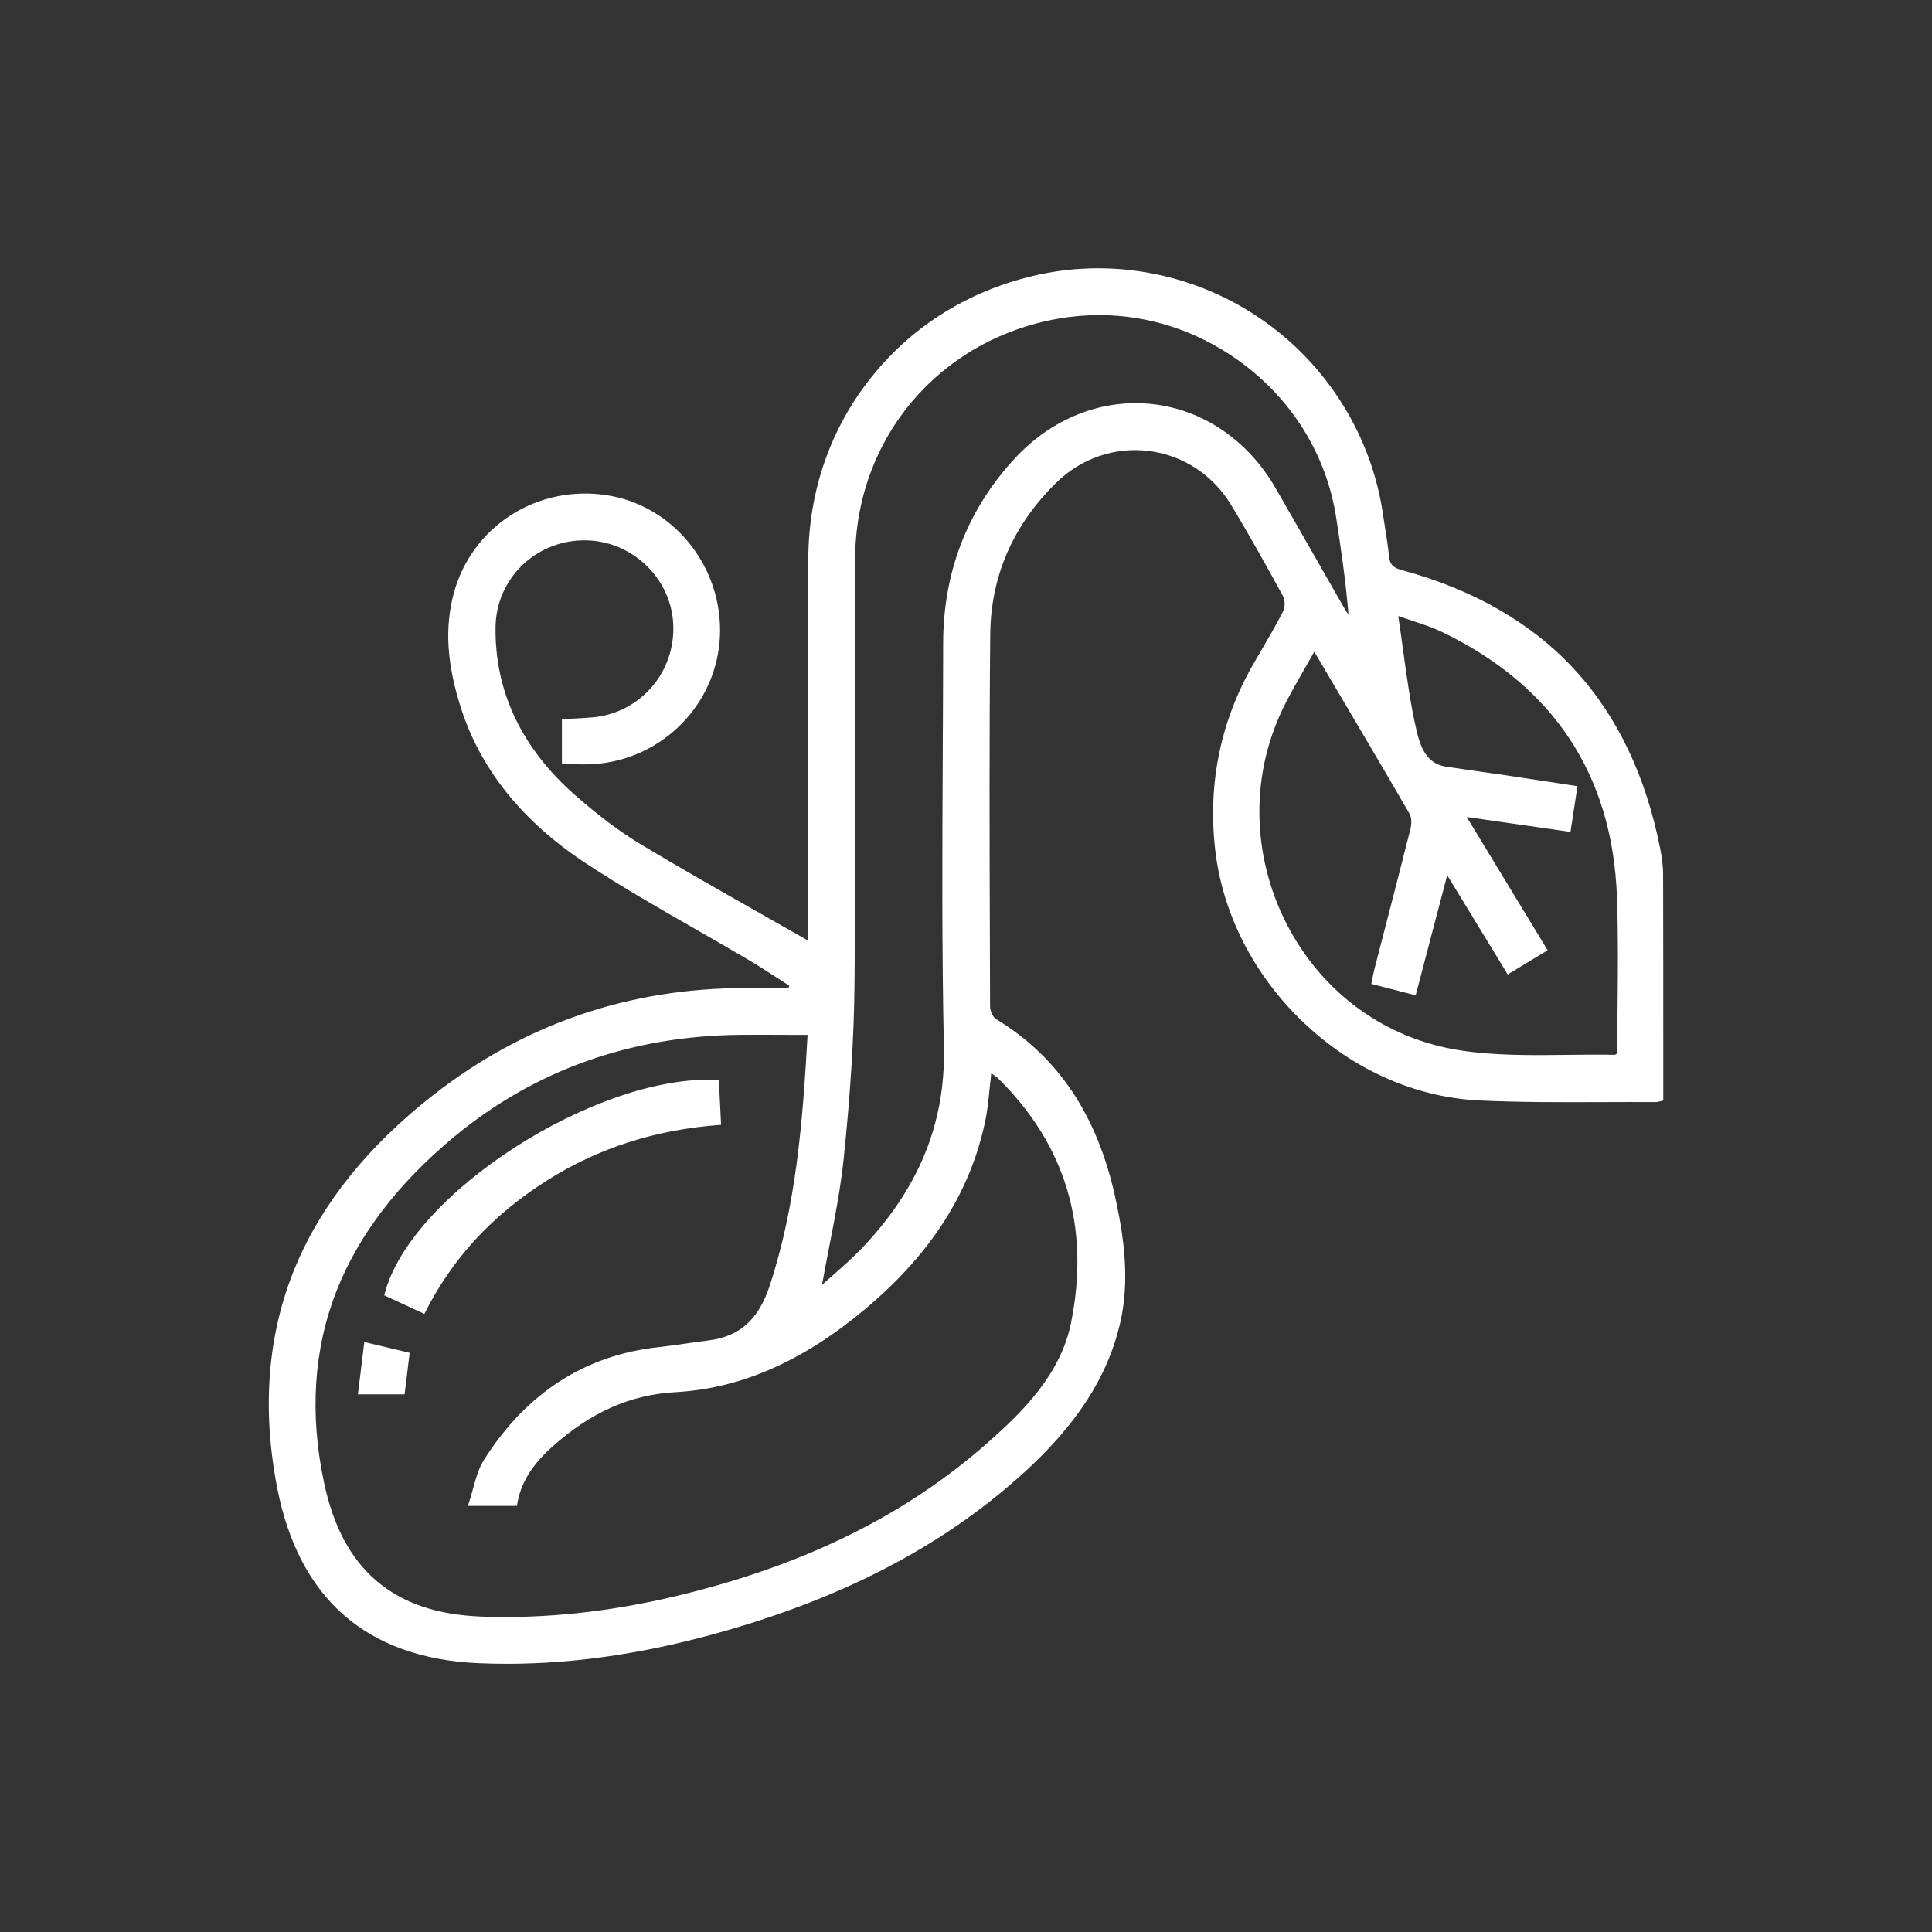 <?xml version="1.0" encoding="utf-8"?>
<!-- Generator: Adobe Illustrator 24.3.0, SVG Export Plug-In . SVG Version: 6.00 Build 0)  -->
<svg version="1.1" id="Capa_1" xmlns="http://www.w3.org/2000/svg" xmlns:xlink="http://www.w3.org/1999/xlink" x="0px" y="0px"
	 viewBox="0 0 1080 1080" style="enable-background:new 0 0 1080 1080;" xml:space="preserve">
<rect x="0" y="0" width="1080" height="1080" fill="#333333" stroke="none"/>
<style type="text/css">
	.st0{fill:#FFFFFF;}
</style>
<g id="E6DJjF_2_">
	<g>
		<g>
			<path class="st0" d="M441.8,550.78c-7.58-4.82-15.04-9.84-22.76-14.42c-30.57-18.12-62.01-34.9-91.64-54.44
				c-31.8-20.98-57.02-48.57-69.11-85.82c-6.85-21.12-10.09-42.83-4.01-64.86c10.18-36.83,46.26-59.76,84.62-53.96
				c37.18,5.63,64.65,39.7,63.03,78.18c-1.59,37.69-31.79,68.57-69.78,71.16c-5.67,0.39-11.4,0.05-17.57,0.05
				c0-7.94,0-15.66,0-24.15c5.58-0.33,11.22-0.49,16.83-1.01c26.87-2.46,46.76-25.56,45.43-52.65c-1.31-26.63-24.2-47.84-51.05-47.3
				c-27.05,0.54-48.96,22.08-49.28,49.04c-0.46,38.8,16.53,69.67,44.99,94.6c11.37,9.96,23.47,19.42,36.39,27.2
				c30.81,18.54,62.3,35.95,94.41,54.32c0-3.46,0-6.23,0-9c0-68.32-0.12-136.65,0.03-204.97c0.18-77.81,52.5-142.27,128.51-158.72
				c89.92-19.46,178.65,42.46,191.8,133.82c1.12,7.76,2.6,15.49,3.33,23.29c0.48,5.06,2.98,6.82,7.61,8.07
				c80.45,21.77,128.07,74.07,144.03,155.59c0.9,4.61,1.56,9.35,1.57,14.03c0.12,41.86,0.07,83.73,0.07,125.97
				c-1.13,0.26-2.34,0.79-3.55,0.78c-32.97-0.2-65.99,0.66-98.9-0.92c-73.69-3.53-138.7-66.28-147.03-139.84
				c-4.22-37.23,2.96-71.75,21.67-104.05c5.51-9.5,11.18-18.93,16.19-28.68c1.25-2.42,1.36-6.62,0.09-8.95
				c-9.4-17.21-18.94-34.36-29.09-51.13c-21.43-35.41-69.07-41.5-98.62-12.45c-23.6,23.21-36.63,51.81-36.96,84.88
				c-0.69,69.37-0.28,138.74-0.1,208.11c0.01,2.58,1.59,6.33,3.63,7.56c37.94,23.03,57.56,58.32,66.58,100.28
				c4.9,22.79,7.91,46.02,2.47,69.27c-8.09,34.59-29.09,61.08-54.73,84.19c-49.46,44.59-108.25,71.6-171.78,89.04
				c-43.1,11.83-87.07,18.28-131.85,16.32c-62.27-2.73-99.87-36.22-111.82-97.57c-17.93-92.05,15.81-163.69,87.48-219.49
				c51.16-39.82,109.82-59.62,174.93-59.33c7.74,0.03,15.49,0,23.23,0C441.34,552.15,441.57,551.46,441.8,550.78z M451.96,577.97
				c-13.05,0-25.27-0.07-37.48,0.01c-60.5,0.41-114.92,18.79-161.45,57.54c-60.52,50.4-89.3,113.38-72.42,193.22
				c10.34,48.91,38.88,73.67,88.91,75.46c36.79,1.31,73.15-3.03,108.92-11.59c64.2-15.37,123.41-41.19,173.47-85.29
				c21.24-18.71,41.64-39.61,47.31-67.85c10.47-52.15-2.21-98.99-41.07-137.16c-1.21-1.19-2.77-2.03-4.44-3.22
				c-1.18,9.69-1.62,18.8-3.48,27.62c-9.09,43.14-33.63,76.72-66.67,104.48c-30.67,25.76-65.38,44.26-105.92,46.54
				c-27.75,1.56-49.58,13.03-69.32,30.69c-9.9,8.86-17.74,19.22-19.76,32.86c-8.26,0-16.21,0-26.3,0c3.1-9.17,4.36-18.11,8.77-25.06
				c22.61-35.68,54.25-57.99,97.11-62.66c9.34-1.02,18.61-2.62,27.93-3.77c18.76-2.32,28.85-13.22,34.69-30.97
				C445.66,673.52,449.25,626.72,451.96,577.97z M458.73,719.64c7.59-6.92,15.86-13.65,23.19-21.3
				c30.11-31.43,47.19-67.47,46.21-112.65c-1.63-75.35-0.52-150.76-0.41-226.14c0.05-39.34,13.1-73.91,39.81-102.85
				c43.52-47.15,113.1-39.13,145.15,16.47c12.79,22.2,25.43,44.49,38.17,66.72c1.1,1.91,2.42,3.69,3.64,5.53
				c-1.54-19.03-4.18-37.6-7.06-56.13C736,215.8,664.51,164.71,591.29,177.67c-66.93,11.85-113.64,67.06-113.78,134.92
				c-0.16,79.31,0.5,158.63-0.35,237.93c-0.35,32.38-2.68,64.84-6.04,97.06C468.62,671.62,463.03,695.34,458.73,719.64z
				 M734.68,363.32c-5.77,10.28-11.25,19.4-16.13,28.83c-41.92,81.1,7.89,181.97,98.08,195.57c28.19,4.25,57.38,1.83,86.11,2.43
				c0.43,0.01,0.88-0.5,1.82-1.07c0-28.99,0.88-58.32-0.18-87.58c-2.49-69.17-35.83-118.61-97.96-148.64
				c-7.59-3.67-15.91-5.86-25.4-9.27c3.46,22.93,5.59,44.3,10.38,65.06c1.86,8.05,5.18,18.64,16.74,20.39
				c11.89,1.79,23.81,3.41,35.7,5.17c12.3,1.82,24.59,3.72,37.41,5.66c-1.31,8.55-2.47,16.2-3.76,24.6
				c-19.45-2.79-38.29-5.5-58.56-8.41c15.63,25.75,30.38,50.04,45.5,74.96c-7.28,4.42-14.11,8.56-21.45,13.02
				c-11.34-18.59-22.29-36.55-34.19-56.06c-6.18,23.54-11.91,45.39-17.79,67.79c-8.24-2.12-15.74-4.06-23.85-6.15
				c0.62-2.98,1.05-5.48,1.68-7.94c6.72-26.06,13.55-52.09,20.1-78.2c0.69-2.76,0.79-6.51-0.54-8.81
				C770.97,424.62,753.22,394.73,734.68,363.32z"/>
			<path class="st0" d="M283.46,930.07c-5.42,0-10.82-0.12-16.2-0.35c-31.01-1.36-56.27-10.42-75.09-26.92
				c-18.7-16.4-31.21-40.3-37.2-71.05c-8.73-44.85-5.31-86.44,10.17-123.63c14.73-35.37,40.8-67.78,77.5-96.35
				c50.66-39.44,109.14-59.44,173.82-59.44c0.47,0,0.95,0,1.42,0c5.29,0.02,10.59,0.02,15.88,0.01l6.99-0.01l0.45-1.34
				c-2.28-1.45-4.55-2.92-6.82-4.39c-5.08-3.28-10.32-6.68-15.6-9.81c-9.93-5.88-20.12-11.72-29.97-17.37
				c-20.49-11.74-41.67-23.88-61.68-37.08c-34.94-23.05-58.25-52.01-69.31-86.09c-8.11-25-9.38-45.71-4.01-65.15
				c4.95-17.92,16.3-33.28,31.96-43.26c15.64-9.96,34.54-13.89,53.22-11.06c18.11,2.74,34.58,12.31,46.38,26.95
				c11.8,14.63,17.86,33.01,17.08,51.74c-0.77,18.36-8.37,35.79-21.38,49.07c-13.02,13.29-30.38,21.31-48.86,22.57
				c-3.87,0.26-7.71,0.2-11.78,0.12c-1.9-0.03-3.84-0.07-5.82-0.07h-0.5v-25.12l0.47-0.03c1.76-0.1,3.53-0.19,5.29-0.28
				c3.78-0.19,7.68-0.38,11.51-0.73c26.54-2.43,46.29-25.33,44.97-52.12c-1.28-26.02-23.42-46.84-49.57-46.84
				c-0.32,0-0.65,0-0.98,0.01c-27.04,0.53-48.47,21.86-48.79,48.54c-0.43,36.1,14.65,67.79,44.82,94.21
				c13,11.38,24.88,20.26,36.32,27.15c21.89,13.17,43.65,25.5,66.68,38.56c8.82,5,17.92,10.16,26.97,15.33v-8.14
				c0-21.04-0.01-42.07-0.02-63.11c-0.03-46.5-0.05-94.58,0.06-141.87c0.09-38.28,12.51-73.78,35.93-102.69
				c23.4-28.88,55.55-48.43,92.97-56.52c42.88-9.28,88.38-0.07,124.83,25.26c36.63,25.46,61.26,65.18,67.57,108.98
				c0.37,2.54,0.77,5.07,1.17,7.61c0.82,5.13,1.67,10.44,2.16,15.71c0.46,4.9,2.9,6.47,7.24,7.64c40,10.82,72.44,29.51,96.44,55.53
				c23.83,25.85,39.97,59.65,47.96,100.44c1.05,5.36,1.57,9.98,1.58,14.13c0.09,32.36,0.08,65.35,0.08,97.26l0,29.11l-0.39,0.09
				c-0.34,0.08-0.7,0.19-1.05,0.29c-0.84,0.25-1.73,0.48-2.61,0.51c-9.96-0.06-20.09-0.02-29.89,0.01
				c-22.64,0.08-46.06,0.17-69.03-0.93c-35.65-1.71-70.57-17.26-98.35-43.8c-27.64-26.41-45.1-60.68-49.16-96.48
				c-4.2-37.1,3.11-72.21,21.73-104.35c1.09-1.89,2.19-3.77,3.29-5.65c4.36-7.47,8.88-15.2,12.89-23.01
				c1.2-2.33,1.25-6.38,0.09-8.48c-8.93-16.35-18.64-33.86-29.08-51.11c-10.16-16.78-26.92-27.78-45.98-30.17
				c-19.02-2.38-37.92,4.11-51.86,17.82c-24.1,23.69-36.48,52.13-36.81,84.53c-0.57,57.25-0.39,115.47-0.21,171.77
				c0.04,12.11,0.08,24.23,0.11,36.34c0,2.35,1.49,5.98,3.39,7.14c34.97,21.23,56.82,54.14,66.8,100.61
				c4.43,20.63,8.19,45.02,2.47,69.49c-7.08,30.24-24.51,57.08-54.88,84.45c-45.01,40.57-101.27,69.73-171.99,89.15
				C358.5,924.57,320.44,930.07,283.46,930.07z M416.46,553.33c-64.46,0-122.72,19.92-173.21,59.22
				c-36.56,28.46-62.53,60.74-77.19,95.95c-15.41,37-18.81,78.4-10.11,123.05c5.94,30.52,18.35,54.24,36.88,70.49
				c18.65,16.35,43.7,25.33,74.47,26.68c41.97,1.84,85.05-3.49,131.69-16.3c70.57-19.38,126.69-48.46,171.58-88.93
				c30.21-27.23,47.55-53.9,54.58-83.93c5.68-24.27,1.94-48.53-2.47-69.05c-9.92-46.18-31.62-78.88-66.35-99.96
				c-2.27-1.38-3.86-5.32-3.87-7.99c-0.03-12.11-0.07-24.23-0.11-36.34c-0.18-56.3-0.36-114.52,0.21-171.78
				c0.33-32.67,12.81-61.34,37.11-85.23c14.16-13.92,33.36-20.52,52.69-18.1c19.37,2.43,36.39,13.6,46.71,30.65
				c10.45,17.27,20.17,34.79,29.1,51.15c1.31,2.39,1.27,6.79-0.08,9.42c-4.03,7.83-8.55,15.58-12.92,23.06
				c-1.1,1.88-2.2,3.76-3.29,5.65c-18.77,32.4-25.84,66.33-21.61,103.74c4.03,35.57,21.38,69.62,48.85,95.87
				c27.6,26.37,62.3,41.83,97.7,43.52c22.95,1.1,46.35,1.01,68.98,0.93c9.8-0.04,19.93-0.07,29.9-0.01c0.78,0,1.55-0.23,2.32-0.46
				c0.25-0.07,0.49-0.15,0.73-0.21l0-28.33c0.01-31.9,0.02-64.89-0.08-97.25c-0.01-4.08-0.52-8.64-1.56-13.94
				c-7.96-40.61-24.01-74.25-47.71-99.96c-23.86-25.89-56.15-44.47-95.96-55.25c-4.66-1.26-7.46-3.06-7.98-8.51
				c-0.5-5.23-1.34-10.52-2.15-15.64c-0.41-2.54-0.81-5.08-1.18-7.62c-6.26-43.52-30.74-83-67.15-108.3
				c-36.22-25.17-81.43-34.32-124.05-25.1c-37.2,8.05-69.15,27.47-92.41,56.18c-23.27,28.72-35.62,64.01-35.71,102.06
				c-0.11,47.29-0.08,95.37-0.06,141.87c0.01,21.04,0.02,42.07,0.02,63.11v9.86l-0.75-0.43c-9.29-5.32-18.66-10.62-27.71-15.76
				c-23.04-13.06-44.81-25.39-66.71-38.57c-11.49-6.92-23.42-15.83-36.46-27.25c-30.4-26.62-45.59-58.57-45.16-94.98
				c0.32-27.23,22.18-48.99,49.77-49.53c27.08-0.51,50.24,20.9,51.56,47.78c1.34,27.33-18.81,50.69-45.88,53.17
				c-3.85,0.35-7.77,0.55-11.56,0.73c-1.61,0.08-3.21,0.16-4.81,0.25v23.17c1.81,0,3.59,0.04,5.34,0.07
				c4.05,0.07,7.87,0.14,11.7-0.12c18.24-1.25,35.37-9.15,48.22-22.27c12.84-13.1,20.33-30.3,21.09-48.41
				c0.78-18.49-5.21-36.62-16.86-51.07c-11.64-14.44-27.89-23.89-45.75-26.59c-18.44-2.79-37.1,1.08-52.54,10.91
				c-15.45,9.84-26.64,25-31.53,42.68c-5.32,19.25-4.04,39.76,4,64.57c10.98,33.85,34.16,62.64,68.91,85.56
				c19.99,13.19,41.16,25.32,61.63,37.05c9.86,5.65,20.05,11.49,29.99,17.38c5.3,3.14,10.55,6.54,15.64,9.83
				c2.38,1.54,4.75,3.08,7.14,4.59l0.33,0.21l-0.93,2.77l-7.71,0.01c-5.29,0.01-10.59,0.01-15.89-0.01
				C417.41,553.33,416.93,553.33,416.46,553.33z M282.31,904.92c-4.3,0-8.57-0.08-12.82-0.23c-49.73-1.78-78.96-26.59-89.38-75.85
				c-8.2-38.76-5.77-75.08,7.21-107.93c12.23-30.97,34.23-59.83,65.38-85.77c45.44-37.84,99.86-57.24,161.77-57.66
				c8.3-0.06,16.5-0.04,25.17-0.03c4.04,0.01,8.13,0.01,12.31,0.01h0.53l-0.03,0.53c-2.69,48.46-6.34,95.71-21.24,140.97
				c-6.31,19.18-17.47,29.13-35.11,31.31c-4.05,0.5-8.16,1.1-12.14,1.67c-5.17,0.75-10.52,1.52-15.8,2.1
				c-40.75,4.44-73.3,25.45-96.74,62.43c-2.93,4.63-4.47,10.21-6.1,16.12c-0.73,2.66-1.49,5.4-2.4,8.17h25.17
				c1.87-11.88,8.19-22.3,19.86-32.73c21.91-19.59,44.03-29.39,69.63-30.82c36.32-2.04,70.87-17.22,105.62-46.42
				c36.43-30.6,58.18-64.69,66.5-104.2c1.26-5.96,1.86-12.01,2.49-18.42c0.3-2.97,0.6-6.05,0.98-9.16l0.1-0.84l0.69,0.49
				c0.54,0.39,1.08,0.74,1.59,1.08c1.06,0.7,2.06,1.36,2.91,2.19c38.15,37.48,52.01,83.78,41.21,137.62
				c-5.92,29.5-27.61,50.63-47.47,68.13c-45.97,40.49-102.78,68.43-173.68,85.4C345.7,900.96,313.4,904.92,282.31,904.92z
				 M427.98,578.44c-4.53,0-8.99,0.01-13.49,0.04c-61.67,0.42-115.88,19.74-161.13,57.42c-31.02,25.83-52.92,54.55-65.09,85.37
				c-12.91,32.67-15.32,68.79-7.16,107.36c5.21,24.66,14.83,42.69,29.41,55.12c14.67,12.52,33.98,19.04,59.03,19.94
				c34.88,1.25,71.48-2.65,108.78-11.57c70.73-16.93,127.41-44.79,173.25-85.17c19.74-17.39,41.29-38.38,47.15-67.57
				c10.74-53.49-3.03-99.48-40.93-136.71c-0.78-0.76-1.74-1.4-2.76-2.07c-0.31-0.2-0.62-0.41-0.93-0.62
				c-0.33,2.82-0.61,5.61-0.88,8.31c-0.64,6.43-1.24,12.51-2.51,18.52c-8.37,39.74-30.24,74-66.84,104.76
				c-34.93,29.34-69.67,44.6-106.21,46.65c-25.36,1.42-47.29,11.13-69.02,30.57c-11.62,10.4-17.85,20.75-19.6,32.56l-0.06,0.43
				h-27.43l0.22-0.66c1-2.96,1.81-5.92,2.6-8.77c1.65-5.99,3.2-11.64,6.22-16.39c23.61-37.26,56.41-58.42,97.48-62.89
				c5.27-0.57,10.6-1.35,15.76-2.09c3.98-0.58,8.1-1.17,12.16-1.67c17.45-2.15,28.02-11.6,34.28-30.63
				c14.8-44.97,18.47-91.97,21.16-140.18c-4,0-7.92-0.01-11.79-0.01C435.67,578.45,431.8,578.44,427.98,578.44z M457.99,721
				l0.26-1.45c1.33-7.53,2.8-15.1,4.23-22.43c3.16-16.23,6.43-33.02,8.16-49.6c3.75-35.99,5.72-67.72,6.03-97.01
				c0.55-51.32,0.46-103.51,0.38-153.99c-0.04-27.51-0.09-55.96-0.03-83.94c0.14-67.85,47.09-123.54,114.19-135.42
				c35.55-6.29,71.65,2.05,101.63,23.48c29.98,21.44,49.54,52.89,55.09,88.57c2.73,17.55,5.47,36.51,7.07,56.17l0.16,1.94
				l-1.07-1.62c-0.39-0.58-0.78-1.16-1.18-1.74c-0.85-1.23-1.72-2.5-2.48-3.82c-5.03-8.77-10.04-17.55-15.05-26.33
				c-7.56-13.25-15.38-26.95-23.13-40.39c-15.24-26.45-40.05-43.41-68.08-46.54c-27.89-3.12-55.7,7.87-76.27,30.16
				c-26.27,28.46-39.62,62.95-39.68,102.51c-0.03,20.26-0.13,40.87-0.23,60.79c-0.27,54.2-0.55,110.25,0.64,165.34
				c0.92,42.52-14.24,79.48-46.35,113c-5.05,5.27-10.59,10.14-15.95,14.86c-2.41,2.12-4.89,4.3-7.26,6.47L457.99,721z
				 M614.41,176.14c-7.66,0-15.35,0.67-23.03,2.03c-66.61,11.79-113.23,67.07-113.36,134.43c-0.06,27.98-0.01,56.42,0.03,83.93
				c0.08,50.48,0.17,102.67-0.38,154c-0.31,29.32-2.29,61.08-6.04,97.11c-1.73,16.62-5,33.43-8.17,49.68
				c-1.33,6.86-2.71,13.93-3.97,20.97c2.04-1.84,4.15-3.69,6.19-5.49c5.34-4.7,10.87-9.56,15.89-14.8
				c31.92-33.32,46.98-70.05,46.07-112.29c-1.19-55.1-0.91-111.15-0.64-165.36c0.1-19.93,0.2-40.53,0.23-60.79
				c0.05-39.82,13.49-74.53,39.94-103.19c20.79-22.52,48.89-33.63,77.11-30.47c28.34,3.17,53.43,20.31,68.83,47.04
				c7.75,13.44,15.57,27.14,23.13,40.39c5.01,8.78,10.02,17.56,15.05,26.33c0.74,1.29,1.6,2.54,2.43,3.75
				c0.04,0.06,0.08,0.11,0.12,0.17c-1.61-18.95-4.26-37.22-6.9-54.19c-5.5-35.41-24.92-66.63-54.68-87.91
				C668.96,184.83,641.96,176.14,614.41,176.14z M859.69,590.81c-14.42,0-28.99-0.46-43.13-2.59
				c-42.57-6.42-78.43-32.52-98.38-71.61c-9.64-18.88-14.88-39.95-15.17-60.95c-0.3-22.34,4.78-43.79,15.09-63.74
				c3.3-6.39,6.86-12.6,10.63-19.17c1.8-3.14,3.64-6.35,5.51-9.68l0.43-0.76l0.44,0.75c3.75,6.36,7.48,12.66,11.17,18.91
				c14.73,24.93,28.65,48.48,42.56,72.45c1.49,2.57,1.25,6.56,0.59,9.19c-4.69,18.68-9.6,37.63-14.35,55.96
				c-1.92,7.41-3.84,14.82-5.75,22.24c-0.42,1.63-0.76,3.32-1.11,5.11c-0.15,0.75-0.3,1.53-0.47,2.34l22.91,5.9l17.96-68.45
				l34.54,56.64l20.59-12.5l-45.79-75.44l59.12,8.49l3.61-23.61l-11.19-1.7c-8.69-1.33-17.2-2.62-25.72-3.89
				c-5.33-0.79-10.66-1.55-16-2.31c-6.46-0.92-13.14-1.87-19.71-2.86c-11.28-1.7-15-11.45-17.15-20.77
				c-3.41-14.76-5.45-29.7-7.62-45.51c-0.87-6.36-1.77-12.94-2.78-19.59l-0.13-0.83l0.79,0.28c3.11,1.12,6.09,2.11,8.98,3.06
				c5.83,1.93,11.34,3.75,16.47,6.23c62.72,30.31,95.77,80.46,98.24,149.07c0.73,20.15,0.53,40.61,0.35,60.4
				c-0.08,8.93-0.17,18.16-0.17,27.2v0.28l-0.24,0.15c-0.33,0.2-0.6,0.39-0.82,0.56c-0.46,0.33-0.84,0.58-1.26,0.58
				c-8.93-0.19-18.07-0.08-26.9,0.03C870.49,590.75,865.1,590.81,859.69,590.81z M734.69,364.32c-1.72,3.06-3.42,6.03-5.09,8.93
				c-3.76,6.57-7.32,12.77-10.61,19.13c-10.24,19.81-15.28,41.1-14.98,63.27c0.28,20.84,5.49,41.76,15.06,60.51
				c19.8,38.79,55.39,64.7,97.63,71.07c19.38,2.92,39.58,2.68,59.12,2.45c8.84-0.11,17.98-0.21,26.93-0.03h0
				c0.11,0,0.4-0.21,0.66-0.4c0.19-0.14,0.4-0.29,0.65-0.45c0-8.95,0.09-18.09,0.17-26.93c0.19-19.78,0.38-40.23-0.35-60.35
				c-2.45-68.2-35.32-118.07-97.68-148.2c-5.07-2.45-10.55-4.26-16.35-6.18c-2.65-0.88-5.37-1.78-8.21-2.79
				c0.96,6.38,1.82,12.67,2.65,18.77c2.16,15.79,4.2,30.71,7.6,45.42c2.08,8.99,5.64,18.39,16.33,20.01
				c6.56,0.99,13.24,1.94,19.7,2.86c5.33,0.76,10.67,1.52,16,2.31c8.52,1.26,17.04,2.56,25.73,3.89l12.17,1.85l-3.91,25.58l-58-8.33
				l45.21,74.48l-22.3,13.54l-33.83-55.48l-17.62,67.13l-24.8-6.39l0.1-0.47c0.21-0.98,0.39-1.91,0.57-2.8
				c0.36-1.8,0.69-3.5,1.12-5.17c1.91-7.41,3.83-14.83,5.75-22.24c4.75-18.33,9.66-37.28,14.34-55.95c0.66-2.64,0.77-6.28-0.49-8.44
				c-13.91-23.98-27.82-47.52-42.55-72.45C741.87,376.48,738.29,370.43,734.69,364.32z"/>
		</g>
		<g>
			<path class="st0" d="M236.99,733.82c-7.61-3.52-14.65-6.77-21.61-9.99c13.94-55.88,118.03-123.13,185.98-119.67
				c0.39,7.73,0.78,15.61,1.2,24.16c-35.38,2.61-67.73,12.57-97.22,31.25C276.05,678.13,252.82,702.38,236.99,733.82z"/>
			<path class="st0" d="M237.22,734.47l-22.42-10.36l0.1-0.4c14.01-56.19,118.58-123.52,186.49-120.05l0.45,0.02l1.25,25.1
				l-0.49,0.04c-36.38,2.69-68.11,12.88-96.99,31.17c-30.52,19.33-52.82,43.55-68.18,74.05L237.22,734.47z M215.97,723.55
				l20.79,9.61c15.44-30.46,37.79-54.68,68.32-74.01c28.89-18.3,60.61-28.53,96.96-31.29l-1.16-23.22
				C333.45,601.52,230.25,667.92,215.97,723.55z"/>
		</g>
		<g>
			<path class="st0" d="M204.08,750.79c8.71,2.08,16.22,3.88,24.36,5.83c-0.9,7.4-1.77,14.54-2.72,22.33c-7.74,0-15.65,0-25.08,0
				C201.76,769.78,202.87,760.71,204.08,750.79z"/>
			<path class="st0" d="M226.17,779.45h-26.09l3.58-29.27l25.34,6.06L226.17,779.45z M201.21,778.45h24.08L227.9,757l-23.38-5.59
				L201.21,778.45z"/>
		</g>
	</g>
</g>
</svg>
